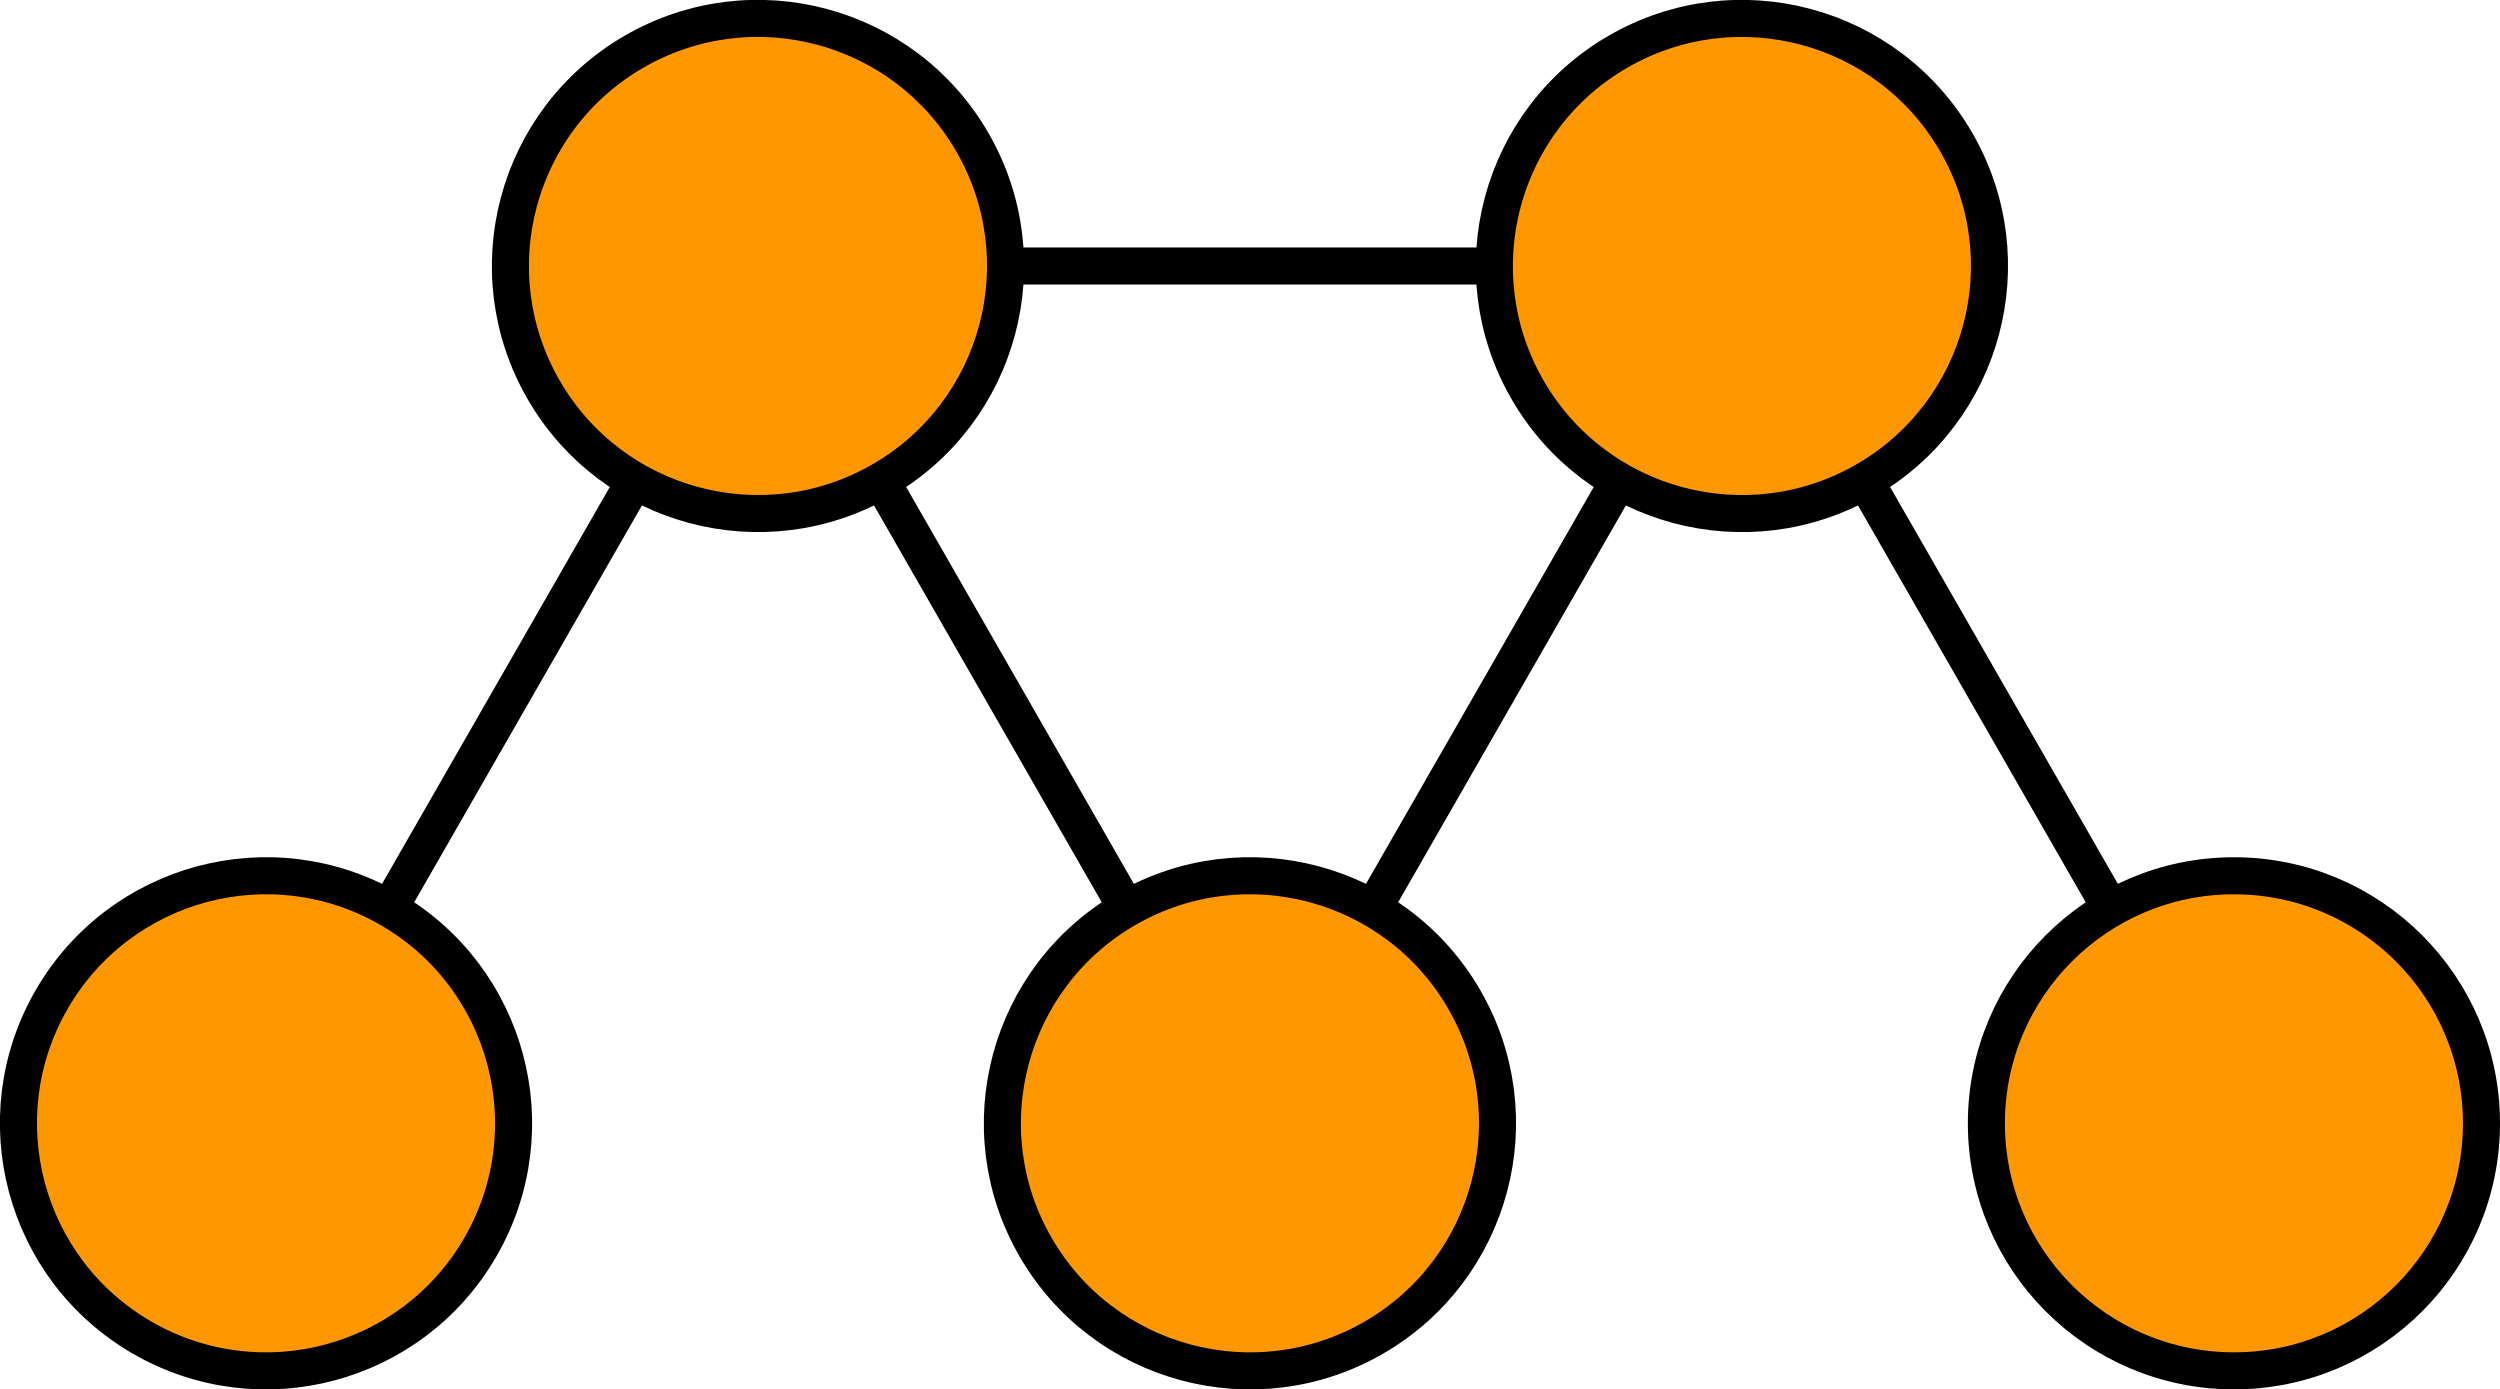 <?xml version="1.0" encoding="UTF-8" standalone="no"?>
<svg
   xmlns:dc="http://purl.org/dc/elements/1.1/"
   xmlns:cc="http://creativecommons.org/ns#"
   xmlns:rdf="http://www.w3.org/1999/02/22-rdf-syntax-ns#"
   xmlns:svg="http://www.w3.org/2000/svg"
   xmlns="http://www.w3.org/2000/svg"
   xmlns:sodipodi="http://sodipodi.sourceforge.net/DTD/sodipodi-0.dtd"
   xmlns:inkscape="http://www.inkscape.org/namespaces/inkscape"
   sodipodi:docname="logo.svg"
   inkscape:version="1.0 (4035a4fb49, 2020-05-01)"
   id="svg8"
   version="1.1"
   viewBox="0 0 107.951 59.995"
   height="59.995mm"
   width="107.951mm">
  <defs
     id="defs2" />
  <sodipodi:namedview
     inkscape:window-maximized="1"
     inkscape:window-y="2"
     inkscape:window-x="2"
     inkscape:window-height="1045"
     inkscape:window-width="991"
     showgrid="false"
     inkscape:document-rotation="0"
     inkscape:current-layer="layer1"
     inkscape:document-units="mm"
     inkscape:cy="152.68294"
     inkscape:cx="87.55307"
     inkscape:zoom="1.3021928"
     inkscape:pageshadow="2"
     inkscape:pageopacity="0.0"
     borderopacity="1.0"
     bordercolor="#666666"
     pagecolor="#ffffff"
     id="base"
     fit-margin-top="0"
     fit-margin-left="0"
     fit-margin-right="0"
     fit-margin-bottom="0" />
  <g
     id="layer1"
     inkscape:groupmode="layer"
     inkscape:label="Layer 1"
     transform="translate(-1.389,-55.47)">
    <g
       transform="rotate(180,56.185,77.133)"
       id="g1381">
      <circle
         cy="24.225"
         cx="-72.057"
         id="path10"
         style="fill:#ff9800;fill-opacity:1;stroke:#000000;stroke-width:1.6;stroke-linecap:butt;stroke-linejoin:miter;stroke-miterlimit:4;stroke-dasharray:none;stroke-dashoffset:0;stroke-opacity:1"
         transform="rotate(-120)"
         r="10.689" />
      <circle
         cy="-12.682"
         cx="-93.495"
         id="path10-3"
         style="fill:#ff9800;fill-opacity:1;stroke:#000000;stroke-width:1.6;stroke-linecap:butt;stroke-linejoin:miter;stroke-miterlimit:4;stroke-dasharray:none;stroke-dashoffset:0;stroke-opacity:1"
         transform="rotate(-120)"
         r="10.689" />
      <circle
         cy="24.112"
         cx="-114.739"
         id="path10-6"
         style="fill:#ff9800;fill-opacity:1;stroke:#000000;stroke-width:1.6;stroke-linecap:butt;stroke-linejoin:miter;stroke-miterlimit:4;stroke-dasharray:none;stroke-dashoffset:0;stroke-opacity:1"
         transform="rotate(-120)"
         r="10.689" />
      <path
         style="fill:none;fill-rule:evenodd;stroke:#000000;stroke-width:1.6;stroke-linecap:butt;stroke-linejoin:miter;stroke-miterlimit:4;stroke-dasharray:none;stroke-opacity:1"
         d="M 72.931,78.04 62.328,59.561"
         id="path878"
         inkscape:connector-type="polyline"
         inkscape:connector-curvature="0"
         inkscape:connection-start="#path10-6"
         inkscape:connection-end="#path10" />
      <path
         style="fill:none;fill-rule:evenodd;stroke:#000000;stroke-width:1.6;stroke-linecap:butt;stroke-linejoin:miter;stroke-miterlimit:4;stroke-dasharray:none;stroke-opacity:1"
         d="M 51.688,59.561 41.084,78.04"
         id="path880"
         inkscape:connector-type="polyline"
         inkscape:connector-curvature="0"
         inkscape:connection-start="#path10"
         inkscape:connection-end="#path10-3" />
      <path
         style="fill:none;fill-rule:evenodd;stroke:#000000;stroke-width:1.6;stroke-linecap:butt;stroke-linejoin:miter;stroke-miterlimit:4;stroke-dasharray:none;stroke-opacity:1"
         d="m 46.453,87.31 21.11,8e-6"
         id="path882"
         inkscape:connector-type="polyline"
         inkscape:connector-curvature="0"
         inkscape:connection-start="#path10-3"
         inkscape:connection-end="#path10-6" />
      <circle
         r="10.689"
         transform="rotate(-60)"
         style="fill:#ff9800;fill-opacity:1;stroke:#000000;stroke-width:1.6;stroke-linecap:butt;stroke-linejoin:miter;stroke-miterlimit:4;stroke-dasharray:none;stroke-dashoffset:0;stroke-opacity:1"
         id="path10-7"
         cx="6.194"
         cy="111.31" />
      <circle
         r="10.689"
         transform="scale(-1)"
         style="fill:#ff9800;fill-opacity:1;stroke:#000000;stroke-width:1.6;stroke-linecap:butt;stroke-linejoin:miter;stroke-miterlimit:4;stroke-dasharray:none;stroke-dashoffset:0;stroke-opacity:1"
         id="path10-9"
         cx="-14.519"
         cy="-50.291" />
      <path
         style="fill:none;fill-rule:evenodd;stroke:#000000;stroke-width:1.6;stroke-linecap:butt;stroke-linejoin:miter;stroke-miterlimit:4;stroke-dasharray:none;stroke-opacity:1"
         d="M 19.839,59.561 30.444,78.04"
         id="path122"
         inkscape:connector-type="polyline"
         inkscape:connector-curvature="0"
         inkscape:connection-start="#path10-9"
         inkscape:connection-end="#path10-3" />
      <path
         style="fill:none;fill-rule:evenodd;stroke:#000000;stroke-width:1.6;stroke-linecap:butt;stroke-linejoin:miter;stroke-miterlimit:4;stroke-dasharray:none;stroke-opacity:1"
         d="M 83.571,78.04 94.175,59.561"
         id="path124"
         inkscape:connector-type="polyline"
         inkscape:connector-curvature="0"
         inkscape:connection-start="#path10-6"
         inkscape:connection-end="#path10-7" />
    </g>
  </g>
</svg>
